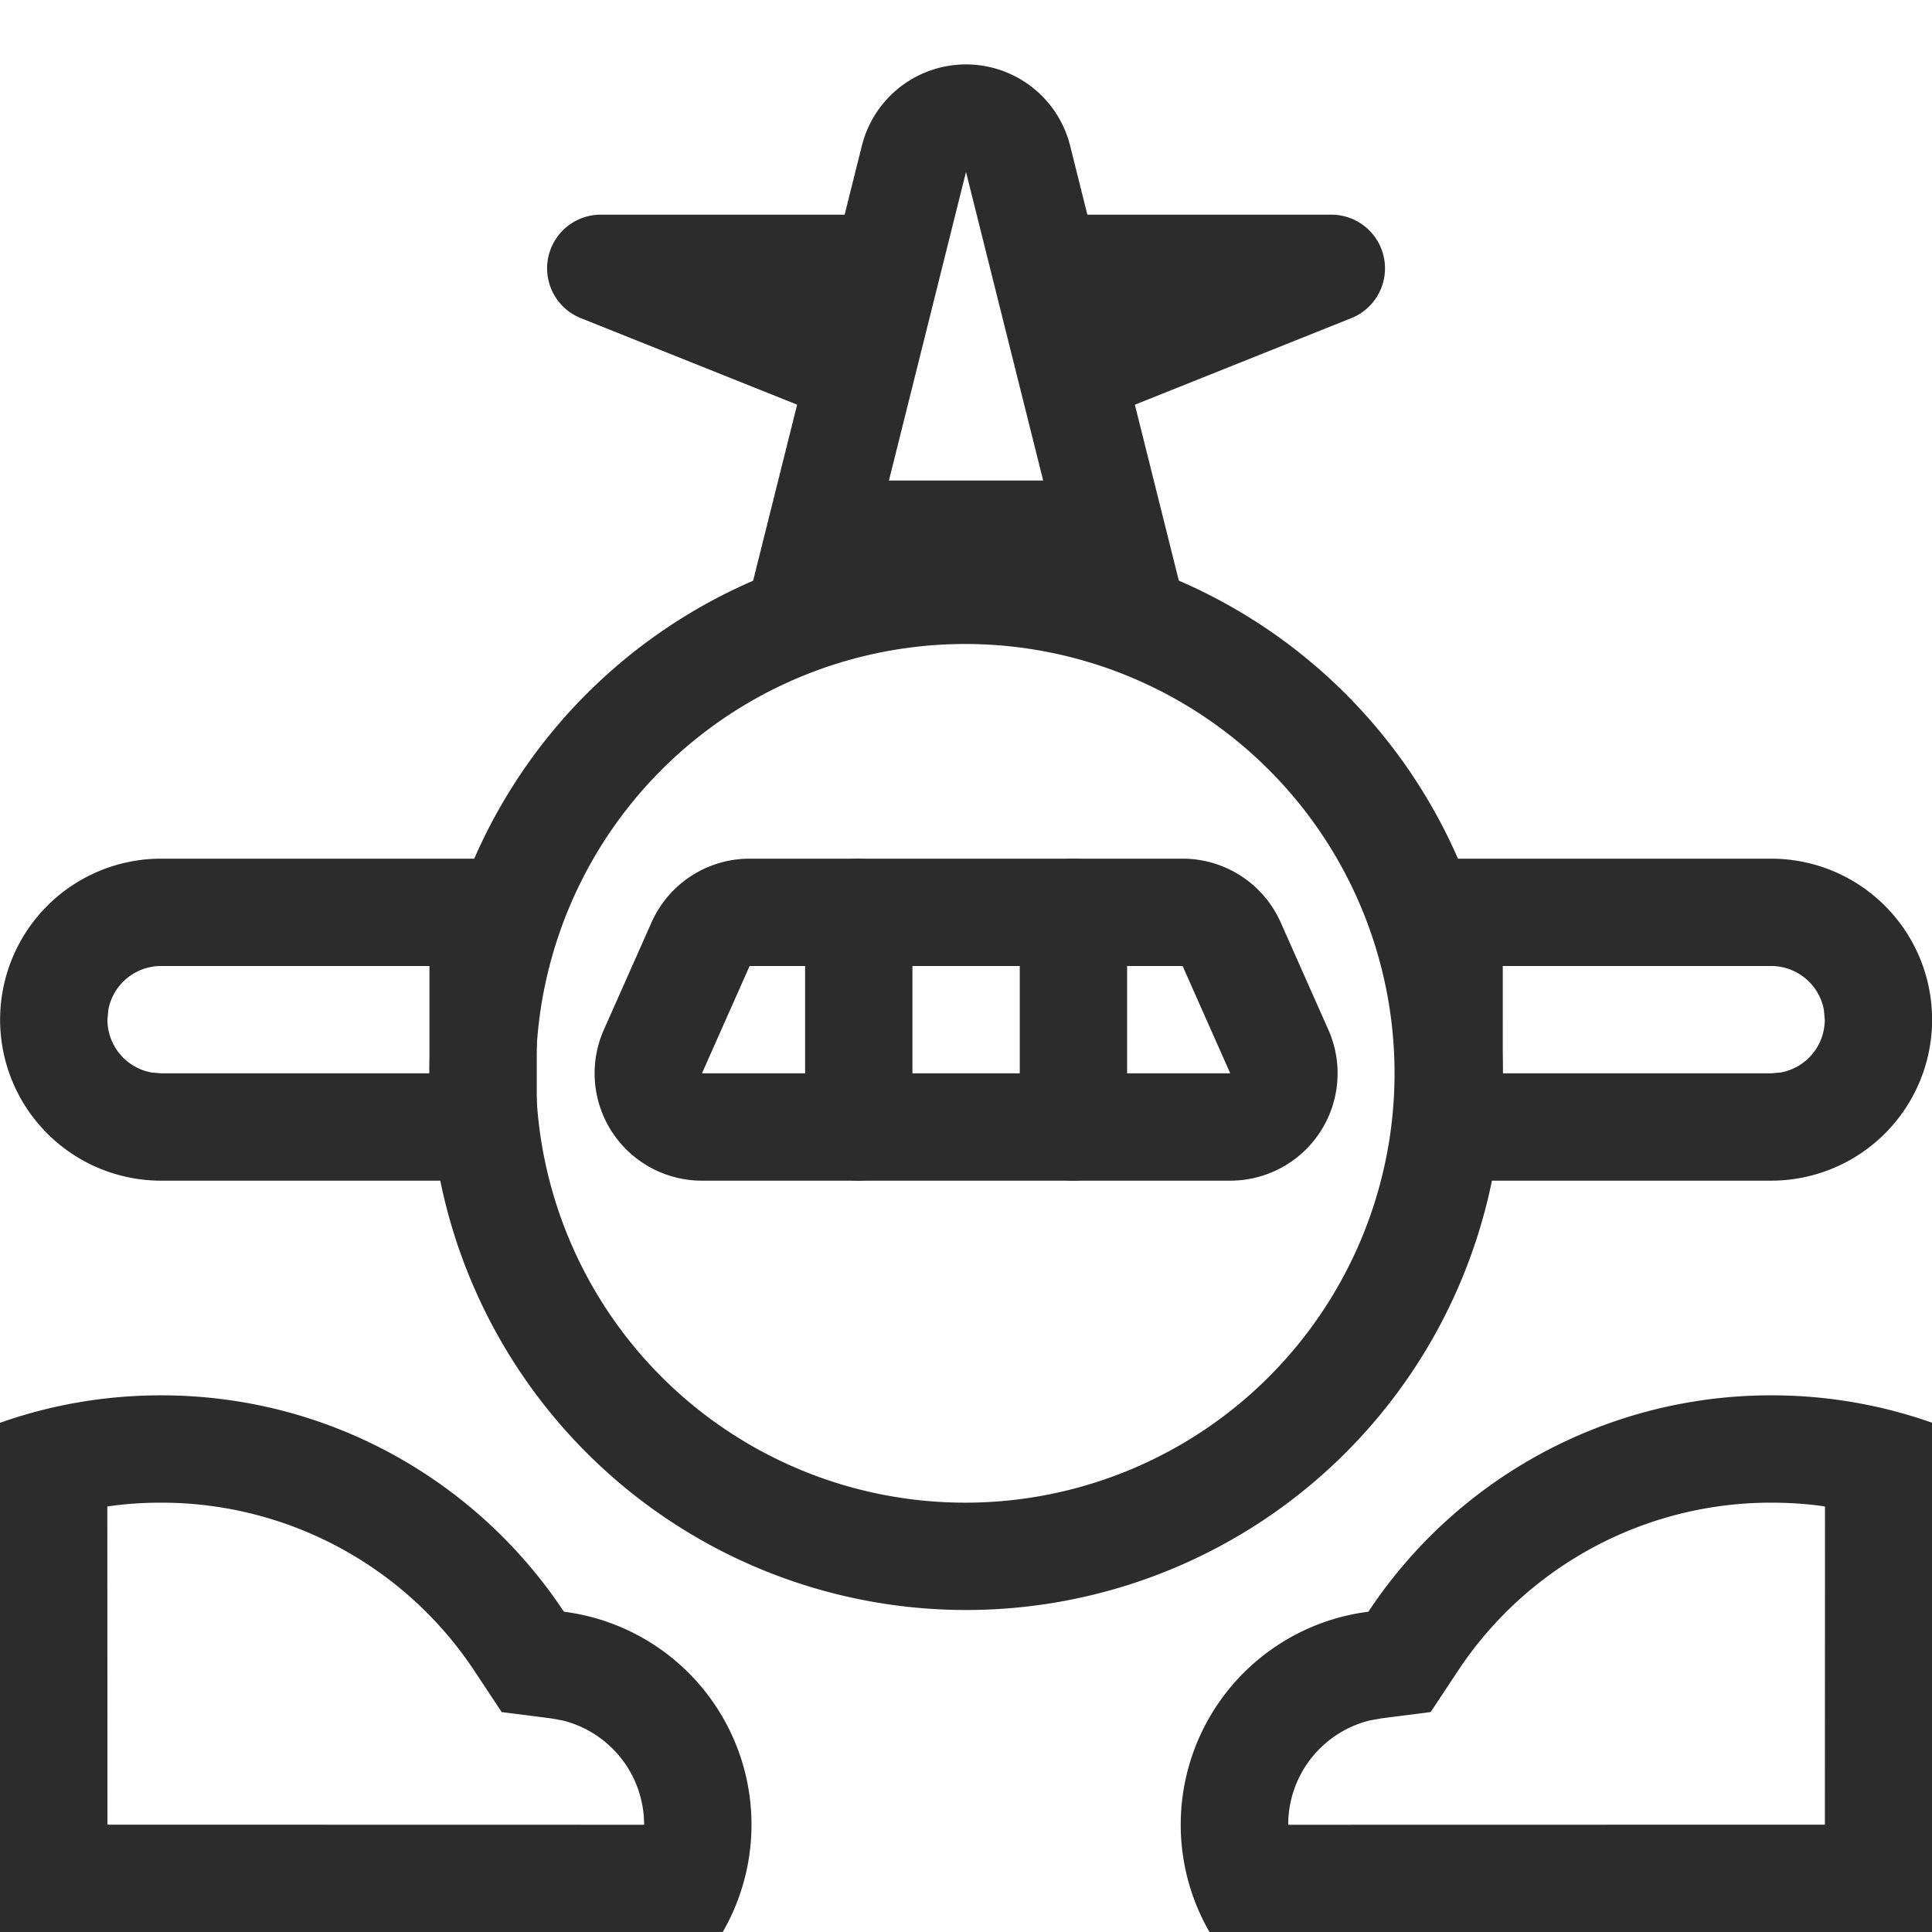 <?xml version="1.0" standalone="no"?><!DOCTYPE svg PUBLIC "-//W3C//DTD SVG 1.1//EN" "http://www.w3.org/Graphics/SVG/1.1/DTD/svg11.dtd"><svg class="icon" width="200px" height="200.00px" viewBox="0 0 1024 1024" version="1.1" xmlns="http://www.w3.org/2000/svg"><path fill="#2c2c2c" d="M512.057 284.444a284.444 284.444 0 1 1 0 568.889 284.444 284.444 0 0 1 0-568.889z m0 56.889a227.556 227.556 0 1 0 0 455.111 227.556 227.556 0 0 0 0-455.111z"  /><path fill="#2c2c2c" d="M284.501 455.111v170.667h-199.111a85.333 85.333 0 0 1 0-170.667h199.111z m-56.889 113.778V512h-142.222a28.444 28.444 0 0 0-27.989 23.324l-0.455 5.12a28.444 28.444 0 0 0 23.324 27.989l5.12 0.455h142.222zM455.168 113.778v113.778l-147.342-58.937A28.444 28.444 0 0 1 318.464 113.778h136.761zM568.889 113.778v113.778l147.342-58.937A28.444 28.444 0 0 0 705.593 113.778H568.889z"  /><path fill="#2c2c2c" d="M625.778 311.58H398.222l58.596-234.382a56.889 56.889 0 0 1 110.364 0L625.778 311.637z m-72.875-56.889L512 91.136l-40.846 163.556h81.749zM739.612 455.111v170.667h199.111a85.333 85.333 0 0 0 0-170.667h-199.111z m56.889 113.778V512h142.222a28.444 28.444 0 0 1 27.989 23.324l0.455 5.12a28.444 28.444 0 0 1-23.324 27.989l-5.12 0.455h-142.222zM626.802 455.111a56.889 56.889 0 0 1 51.996 33.792l25.259 56.889A56.889 56.889 0 0 1 652.06 625.778H372.053a56.889 56.889 0 0 1-51.996-79.986l25.259-56.889A56.889 56.889 0 0 1 397.312 455.111h229.49z m0 56.889H397.312l-25.259 56.889h280.007l-25.259-56.889z"  /><path fill="#2c2c2c" d="M455.168 455.111a28.444 28.444 0 0 1 28.444 28.444v113.778a28.444 28.444 0 1 1-56.889 0v-113.778a28.444 28.444 0 0 1 28.444-28.444zM568.946 455.111a28.444 28.444 0 0 1 28.444 28.444v113.778a28.444 28.444 0 1 1-56.889 0v-113.778a28.444 28.444 0 0 1 28.444-28.444zM85.39 739.556c89.145 0 167.708 45.568 213.504 114.688a113.778 113.778 0 0 1 84.139 169.813L0 1024v-269.881C26.738 744.676 55.467 739.556 85.333 739.556z m0 56.889c-9.159 0-18.204 0.569-27.193 1.82L56.889 798.492 56.946 967.111l284.444 0.057a56.889 56.889 0 0 0-43.236-55.296l-6.372-1.138-25.884-3.3-14.393-21.732A198.827 198.827 0 0 0 85.333 796.444zM938.78 739.556a255.772 255.772 0 0 0-213.504 114.688 113.778 113.778 0 0 0-84.196 169.813L1024.171 1024v-269.881a255.602 255.602 0 0 0-85.333-14.564z m0 56.889c9.159 0 18.204 0.569 27.193 1.82l1.308 0.228L967.225 967.111l-284.444 0.057a56.889 56.889 0 0 1 43.236-55.296l6.372-1.138 25.884-3.3 14.393-21.732A198.827 198.827 0 0 1 938.78 796.444z"  /></svg>